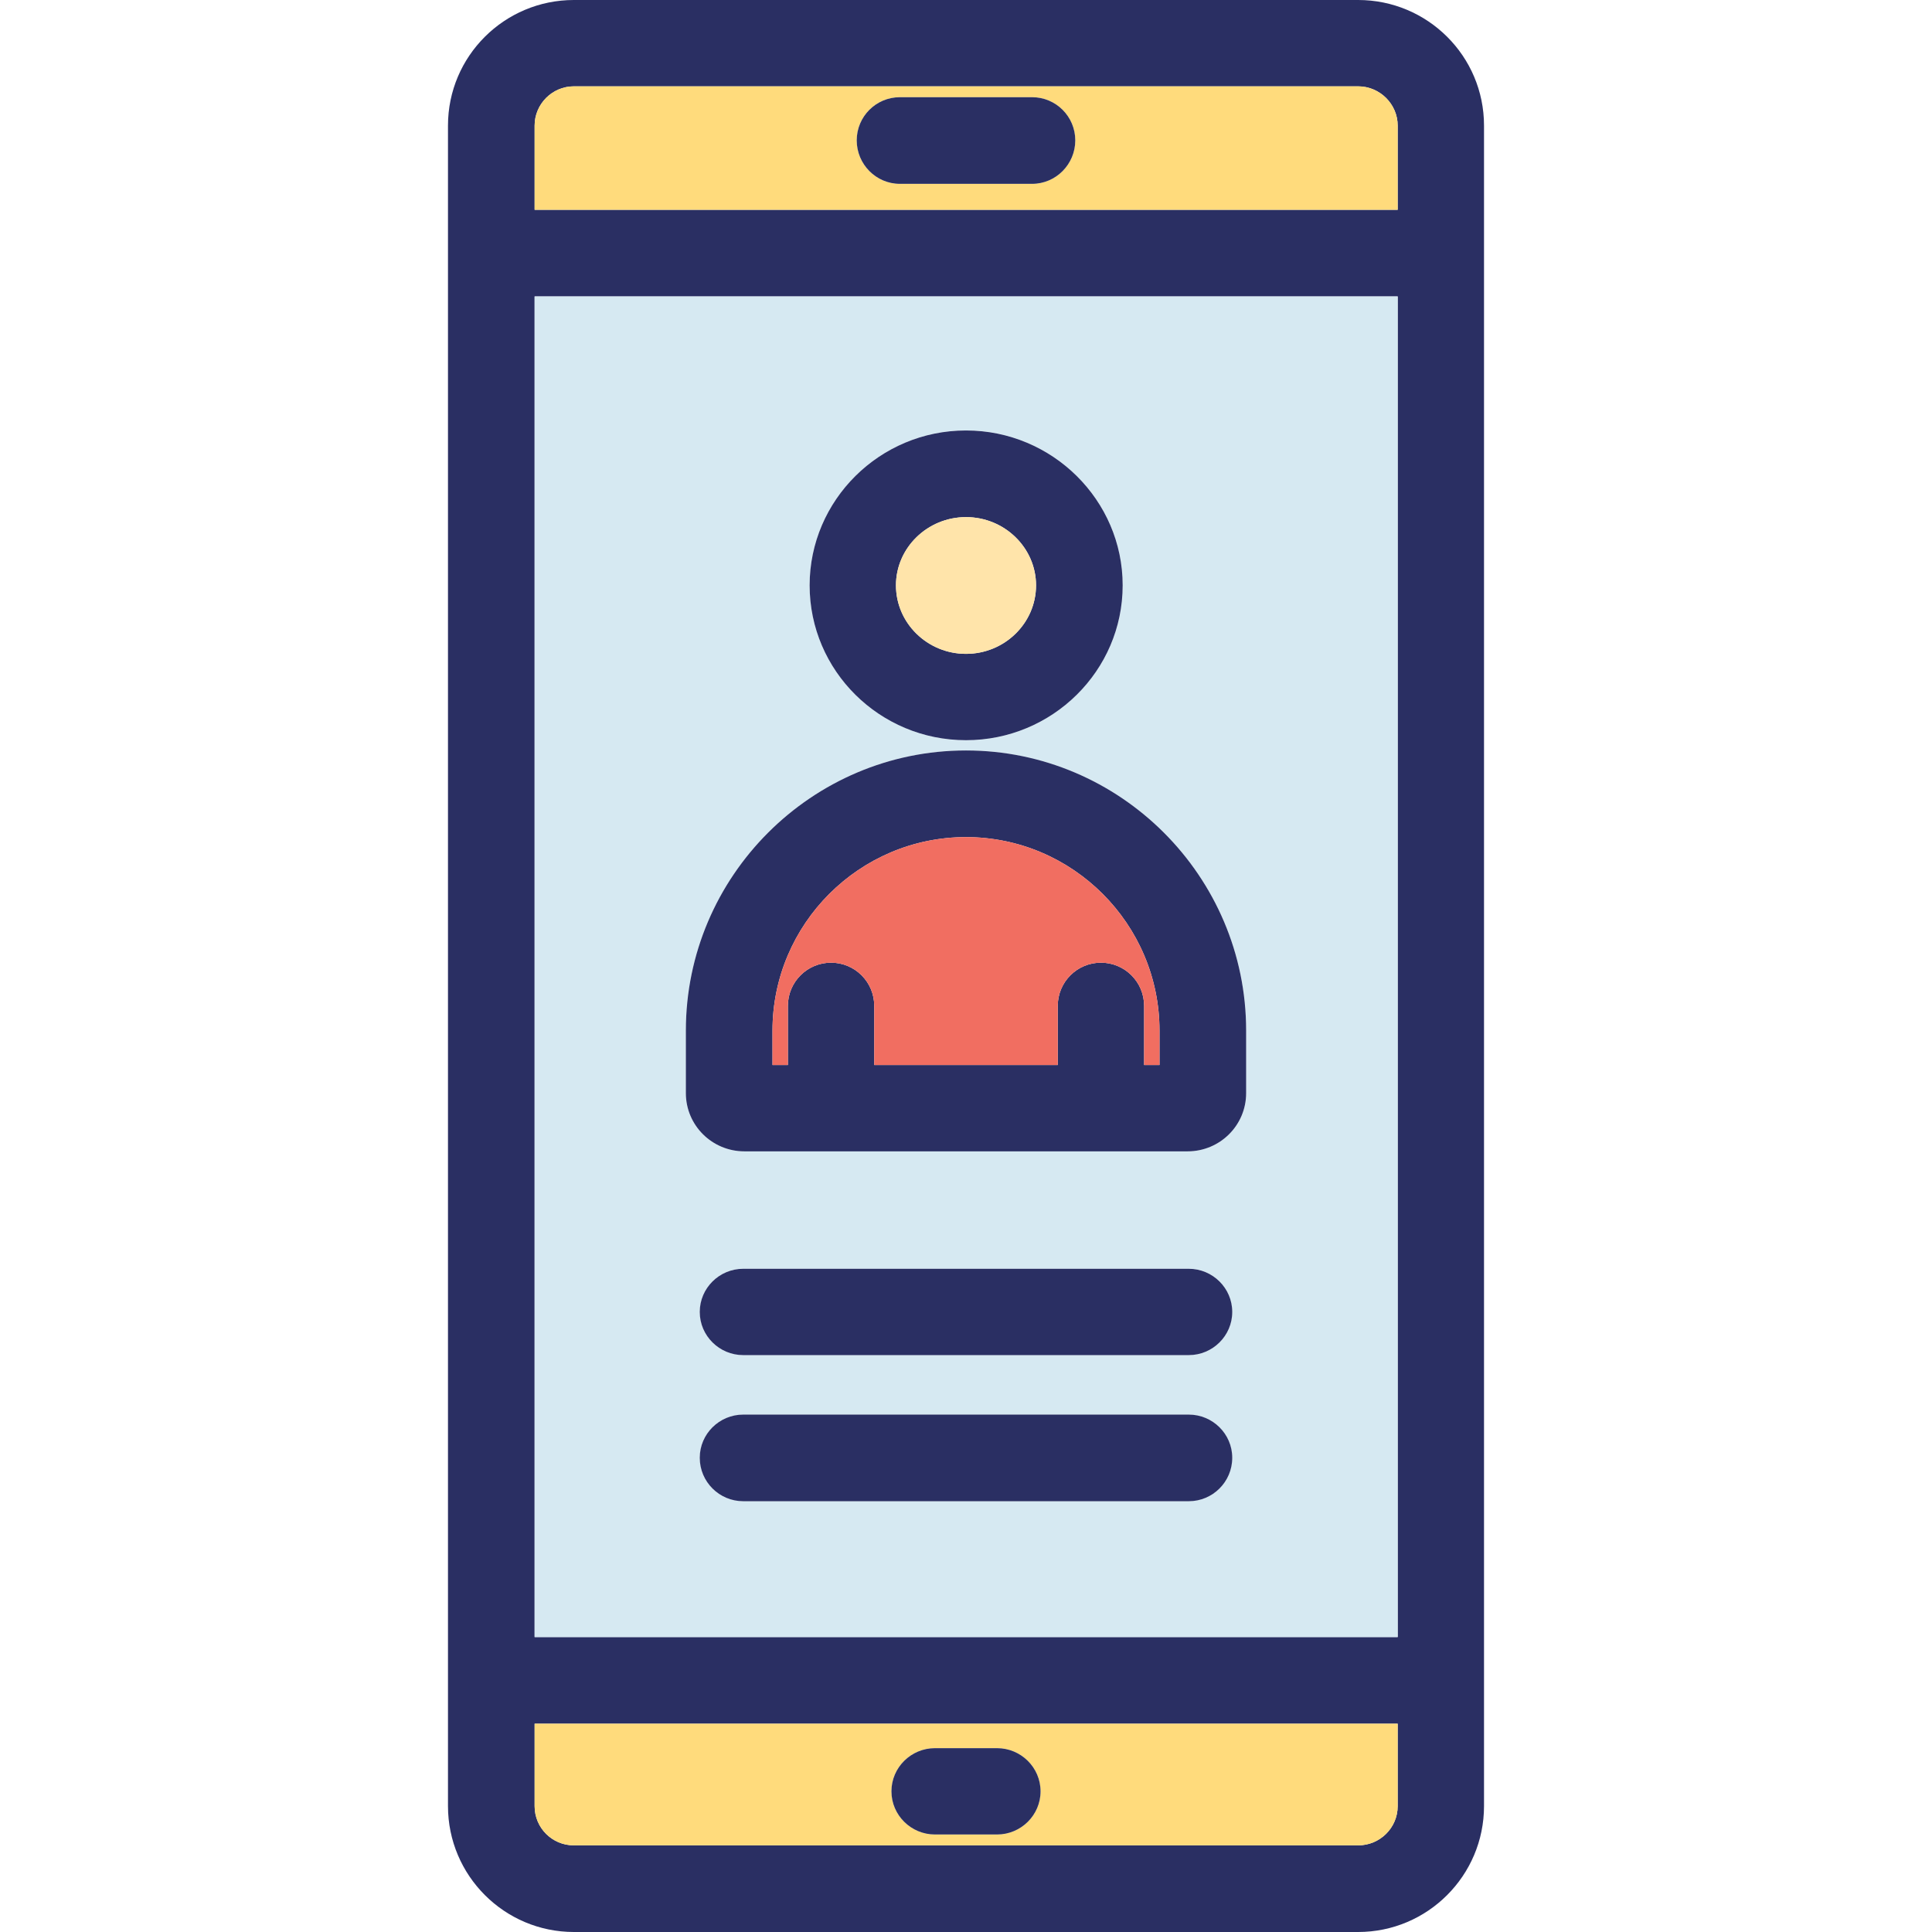 <svg xmlns="http://www.w3.org/2000/svg" enable-background="new 0 0 64 64" viewBox="0 0 64 64"><path fill="#2a2f63" d="M44.99,0H19.01c-2.3,0-4.17,1.86-4.17,4.16v55.67c0,2.3,1.87,4.17,4.17,4.17h25.98c2.3,0,4.17-1.87,4.17-4.17
		V4.16C49.16,1.86,47.29,0,44.99,0z M46.3,59.83c0,0.72-0.59,1.3-1.31,1.3H19.01c-0.72,0-1.3-0.58-1.3-1.3V57.1H46.3V59.83z
		 M46.3,54.23H17.71V9.82H46.3V54.23z M46.3,6.95H17.71V4.16c0-0.71,0.58-1.3,1.3-1.3h25.98c0.72,0,1.31,0.59,1.31,1.3V6.95z"/><path fill="#d6e9f2" d="M17.71,9.82v44.41H46.3V9.82H17.71z M32,14.26c2.86,0,5.19,2.31,5.19,5.13c0,2.83-2.33,5.13-5.19,5.13
		s-5.18-2.3-5.18-5.13C26.82,16.57,29.14,14.26,32,14.26z M39.38,49.73H24.62c-0.79,0-1.44-0.64-1.44-1.44
		c0-0.79,0.65-1.43,1.44-1.43h14.76c0.79,0,1.44,0.64,1.44,1.43C40.82,49.09,40.17,49.73,39.38,49.73z M39.38,44.89H24.62
		c-0.79,0-1.44-0.64-1.44-1.43s0.65-1.43,1.44-1.43h14.76c0.79,0,1.44,0.64,1.44,1.43S40.17,44.89,39.38,44.89z M41.28,36.21
		c0,1.07-0.87,1.93-1.94,1.93H24.66c-1.07,0-1.94-0.86-1.94-1.93v-2.07c0-5.11,4.17-9.28,9.28-9.28s9.28,4.17,9.28,9.28V36.21z"/><path fill="#ffdb7c" d="M17.71 57.1v2.73c0 .72.58 1.3 1.3 1.3h25.98c.72 0 1.31-.58 1.31-1.3V57.1H17.71zM33.03 60.77h-2.06c-.79 0-1.44-.64-1.44-1.43s.65-1.43 1.44-1.43h2.06c.79 0 1.44.64 1.44 1.43S33.82 60.77 33.03 60.77zM44.99 2.86H19.01c-.72 0-1.3.59-1.3 1.3v2.79H46.3V4.16C46.3 3.45 45.71 2.86 44.99 2.86zM34.19 6.09h-4.38c-.79 0-1.43-.65-1.43-1.44s.64-1.43 1.43-1.43h4.38c.79 0 1.43.64 1.43 1.43S34.98 6.09 34.19 6.09z"/><path fill="#2a2f63" d="M35.62 4.65c0 .79-.64 1.44-1.43 1.44h-4.38c-.79 0-1.43-.65-1.43-1.44s.64-1.43 1.43-1.43h4.38C34.98 3.22 35.62 3.86 35.62 4.65zM34.47 59.34c0 .79-.65 1.43-1.44 1.43h-2.06c-.79 0-1.44-.64-1.44-1.43s.65-1.43 1.44-1.43h2.06C33.82 57.91 34.47 58.55 34.47 59.34zM32 24.86c-5.11 0-9.28 4.17-9.28 9.28v2.07c0 1.07.87 1.93 1.94 1.93h14.68c1.07 0 1.94-.86 1.94-1.93v-2.07C41.28 29.03 37.11 24.86 32 24.86zM38.41 35.28H37.9v-1.96c0-.79-.64-1.43-1.43-1.43-.79 0-1.43.64-1.43 1.43v1.96h-6.08v-1.96c0-.79-.64-1.43-1.43-1.43-.79 0-1.43.64-1.43 1.43v1.96h-.51v-1.14c0-3.53 2.88-6.41 6.41-6.41s6.41 2.88 6.41 6.41V35.28z"/><path fill="#f16e61" d="M38.41,34.14v1.14H37.9v-1.96c0-0.79-0.64-1.43-1.43-1.43c-0.79,0-1.43,0.64-1.43,1.43v1.96h-6.08v-1.96
		c0-0.79-0.64-1.43-1.43-1.43c-0.79,0-1.43,0.64-1.43,1.43v1.96h-0.51v-1.14c0-3.53,2.88-6.41,6.41-6.41S38.41,30.61,38.41,34.14z"/><path fill="#2a2f63" d="M32,14.26c-2.86,0-5.18,2.31-5.18,5.13c0,2.83,2.32,5.13,5.18,5.13s5.19-2.3,5.19-5.13
		C37.19,16.57,34.86,14.26,32,14.26z M32,21.66c-1.28,0-2.32-1.02-2.32-2.27c0-1.24,1.04-2.26,2.32-2.26c1.28,0,2.32,1.02,2.32,2.26
		C34.32,20.64,33.28,21.66,32,21.66z"/><path fill="#ffe4aa" d="M34.32,19.39c0,1.25-1.04,2.27-2.32,2.27c-1.28,0-2.32-1.02-2.32-2.27c0-1.24,1.04-2.26,2.32-2.26
		C33.28,17.13,34.32,18.15,34.32,19.39z"/><path fill="#2a2f63" d="M40.82 43.46c0 .79-.65 1.43-1.44 1.43H24.62c-.79 0-1.44-.64-1.44-1.43s.65-1.43 1.44-1.43h14.76C40.17 42.03 40.82 42.67 40.82 43.46zM40.82 48.29c0 .8-.65 1.44-1.44 1.44H24.62c-.79 0-1.44-.64-1.44-1.44 0-.79.65-1.43 1.44-1.43h14.76C40.17 46.86 40.82 47.5 40.82 48.29z"/></svg>